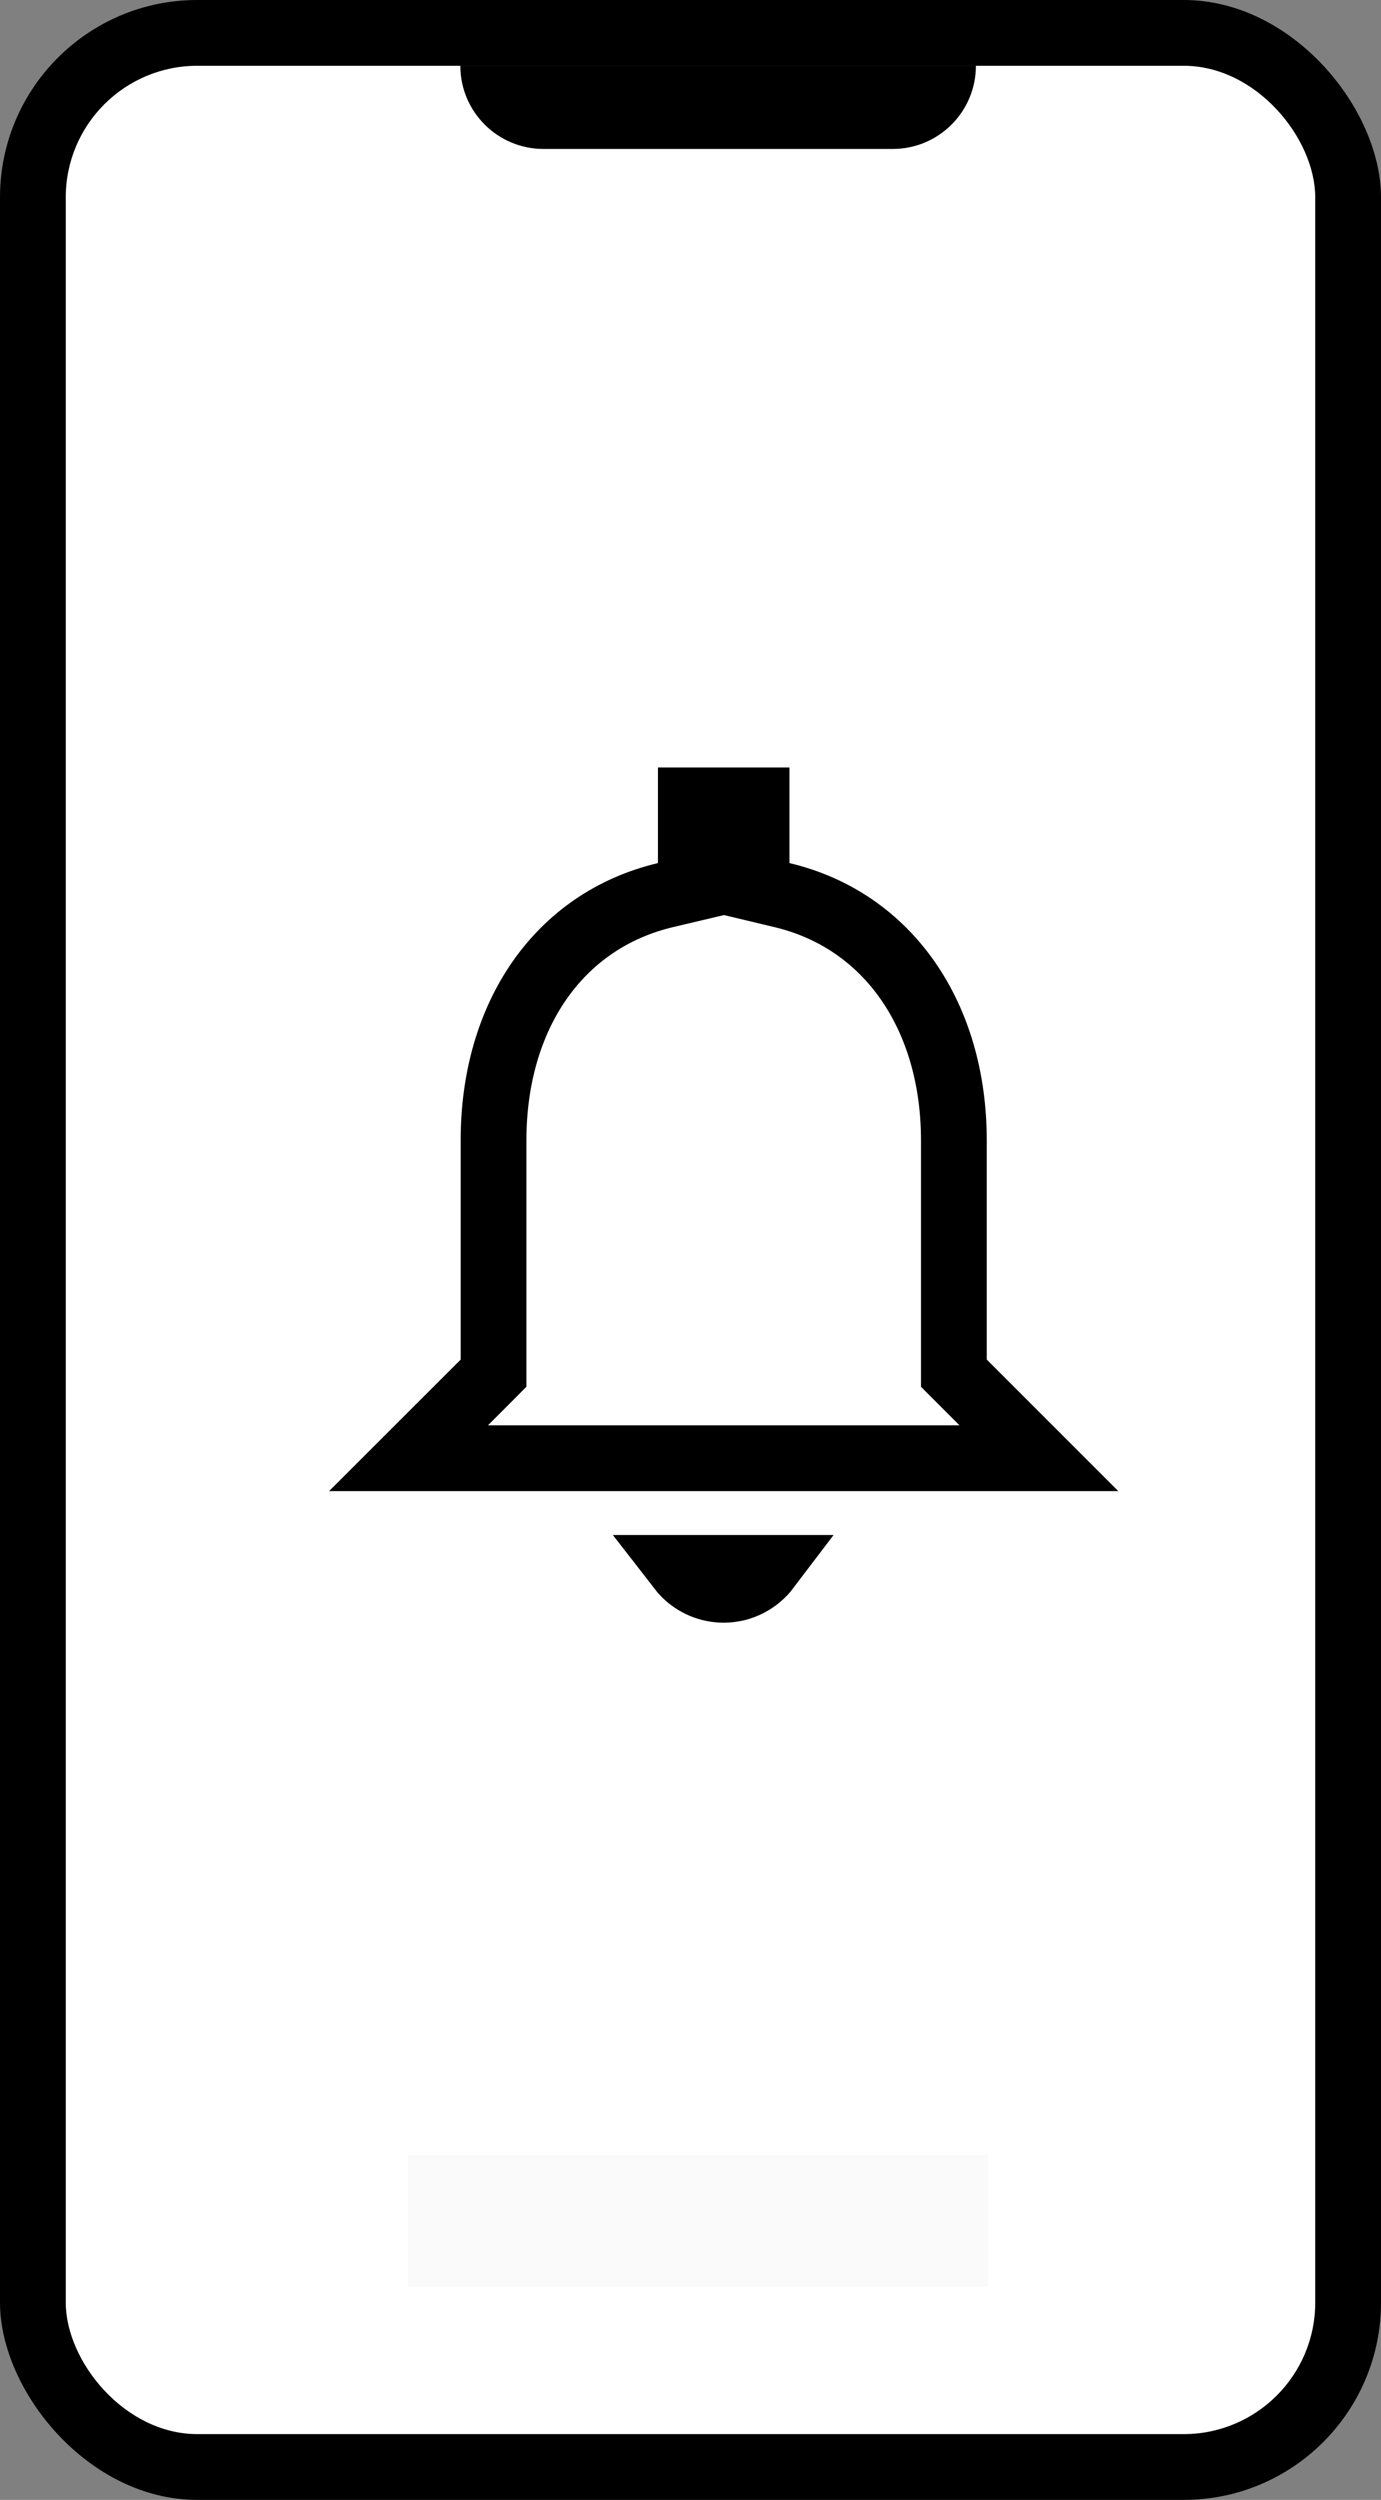 <svg width="21" height="38" viewBox="0 0 21 38" fill="none" xmlns="http://www.w3.org/2000/svg">
<rect x="0" y="0" width="21" height="38" fill="#808080" stroke="none"/>
<rect width="21" height="38" rx="3" fill="black"/>
<rect x="1" y="1" width="19" height="36" rx="2" fill="white"/>
<path d="M7 1H14.84C14.84 1.698 14.274 2.264 13.576 2.264H8.264C7.566 2.264 7 1.698 7 1Z" fill="black"/>
<line x1="6.203" y1="33.762" x2="15.024" y2="33.762" stroke="#FAFAFA" stroke-width="2"/>
<path d="M10.505 13.119V12.166H11.505V13.119V13.514L11.89 13.606C13.52 13.993 14.505 15.461 14.505 17.333V20.666V20.873L14.652 21.02L15.798 22.166H6.212L7.359 21.02L7.505 20.873V20.666V17.333C7.505 15.454 8.484 13.994 10.12 13.606L10.505 13.515V13.119ZM11.67 23.833C11.517 24.035 11.275 24.166 11.005 24.166C10.784 24.166 10.572 24.078 10.416 23.922C10.388 23.894 10.362 23.864 10.338 23.833H11.67Z" stroke="black"/>
</svg>
